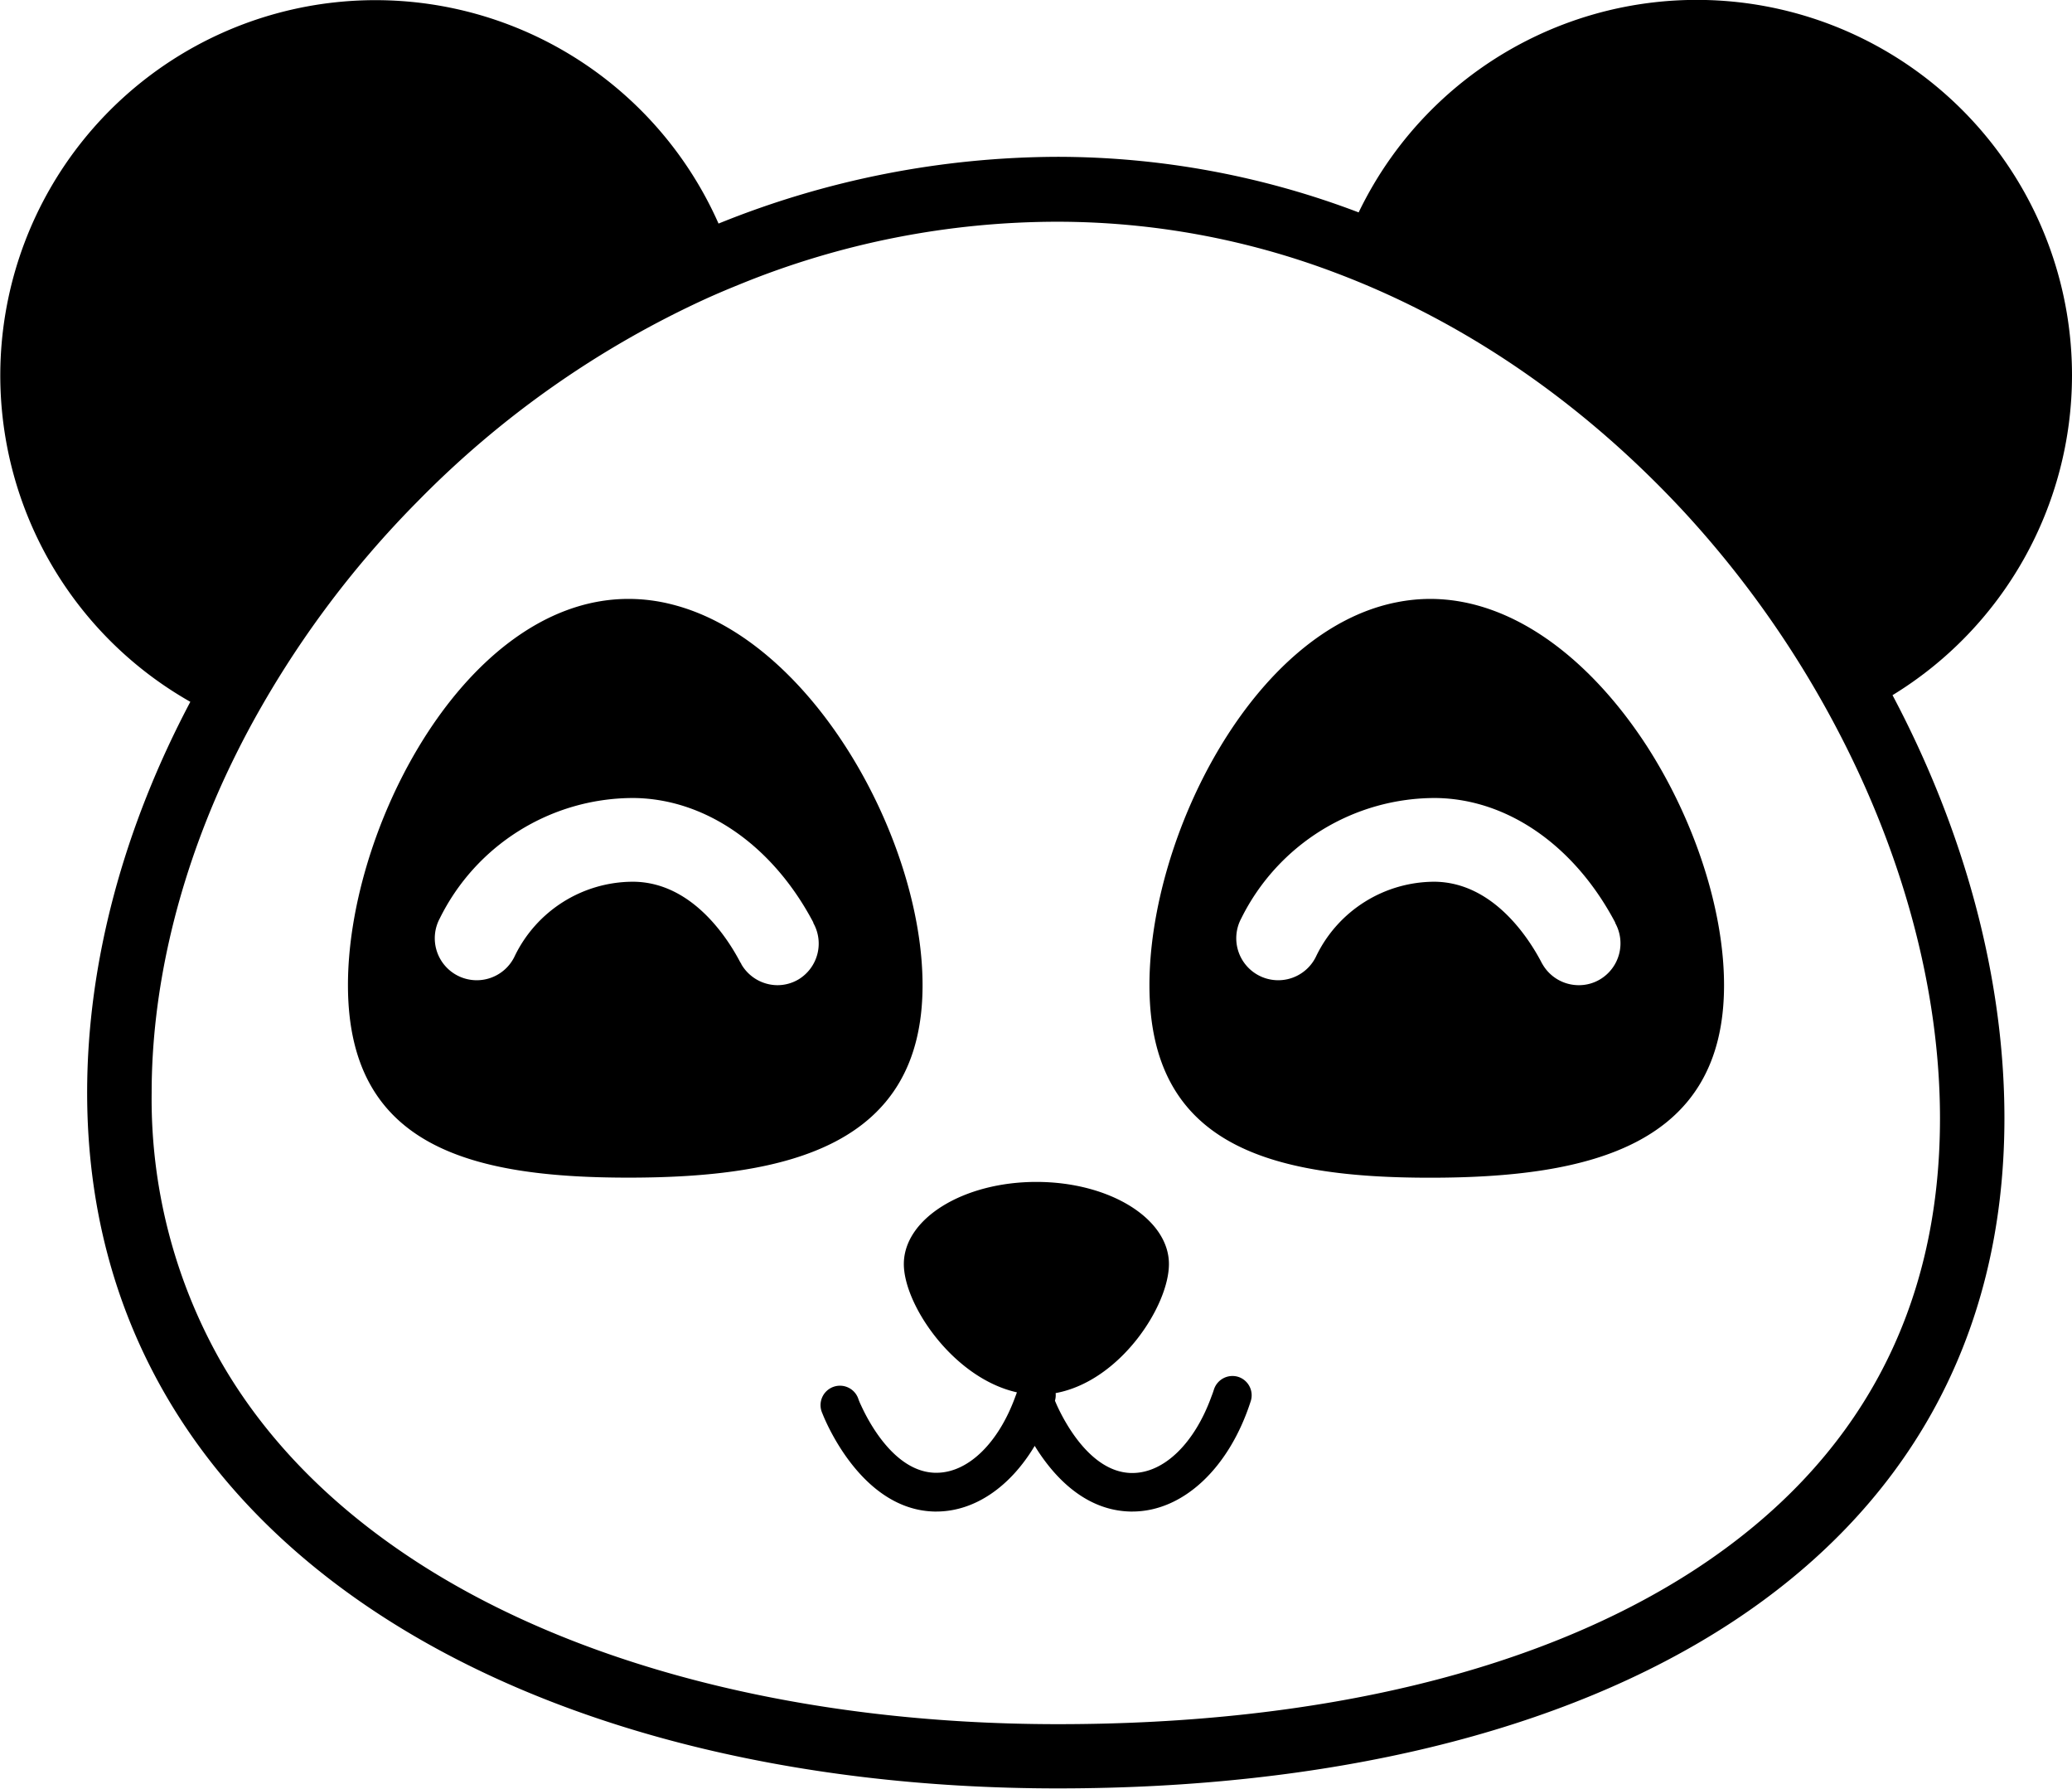 <svg xmlns="http://www.w3.org/2000/svg" viewBox="0 0 271.06 233.94"><g id="Camada_2" data-name="Camada 2"><g id="Pandas"><path d="M271.06,49.08a49.09,49.09,0,0,0-93.32-21.3,110.92,110.92,0,0,0-39.33-7.27A118.93,118.93,0,0,0,94,29.24,49.08,49.08,0,1,0,24.9,91.79c-8.63,16.3-13.5,33.9-13.5,51.11,0,58.94,57,91,127,91s123.82-28.72,123.82-87.66c0-18.43-5.26-37.63-14.64-55.32A49.06,49.06,0,0,0,271.06,49.08Zm-17.27,97.2c0,25.22-10.72,45-31.85,58.87-20.32,13.31-49.2,20.35-83.53,20.35-33.66,0-63.87-7.81-85.06-22-10.69-7.15-19-15.8-24.61-25.69a69.59,69.59,0,0,1-8.9-34.91c0-13.12,3.2-27.12,9.25-40.51q1.62-3.56,3.5-7.07A129.68,129.68,0,0,1,54.66,65.55,126.56,126.56,0,0,1,92.51,39c1.4-.63,2.8-1.22,4.21-1.79A110,110,0,0,1,138.41,29a102.75,102.75,0,0,1,36.36,6.7C191.47,42,207,52.58,220.36,67A133.11,133.11,0,0,1,240,94.73C248.86,111.39,253.79,129.36,253.79,146.28Z"/><path d="M162,180.08a2.55,2.55,0,0,0-3.19,1.64q-.15.48-.33.93c-2.22,6.13-6.2,10-10.34,10h-.16c-5.28-.12-8.69-6.61-9.71-8.85l-.26-.6a2.74,2.74,0,0,0,.09-1c8.46-1.56,14.82-11.42,14.82-16.88,0-5.93-7.76-10.74-17.34-10.74s-17.34,4.81-17.34,10.74c0,5.35,6.5,14.93,14.79,16.78-.06.18-.12.35-.19.52-2.22,6.13-6.2,10-10.34,10h-.16c-5.29-.12-8.7-6.62-9.71-8.85a7.33,7.33,0,0,1-.32-.75,2.54,2.54,0,1,0-4.74,1.8c.2.52,4.93,12.64,14.66,12.87h.26c5,0,9.66-3.22,12.87-8.59,2.28,3.71,6.37,8.45,12.51,8.59h.26c6.61,0,12.67-5.64,15.5-14.46A2.53,2.53,0,0,0,162,180.08Z"/><path d="M187.08,78.33a22.59,22.59,0,0,0-4.21.41c-18.89,3.58-32.5,30.63-32.5,50.11,0,20.9,15.67,25.18,36.71,25.18s38.46-4.28,38.46-25.18c0-9.77-3.81-21.45-10-31.12C208.45,86.73,198.28,78.33,187.08,78.33Zm22.24,49.76a5.39,5.39,0,0,1-2.78.76,5.48,5.48,0,0,1-4.73-2.71,4.38,4.38,0,0,1-.22-.4c-1.64-3.09-6.26-10.31-13.86-10.42A17.21,17.21,0,0,0,172.21,125a5.49,5.49,0,1,1-9.83-4.88,28.3,28.3,0,0,1,25.51-15.75c9.35.14,18.1,6.23,23.41,16.28l0,.06A5.49,5.49,0,0,1,209.32,128.09Z"/><path d="M120.69,128.85c0-19-14.36-45.13-32.75-49.79a22.94,22.94,0,0,0-5.72-.73c-11.23,0-20.94,8.45-27.54,19.51-5.76,9.65-9.16,21.27-9.16,31,0,20.9,15.66,25.18,36.7,25.18S120.69,149.75,120.69,128.85Zm-16.22-.76a5.42,5.42,0,0,1-2.78.76A5.5,5.5,0,0,1,97,126.14c0-.06-.11-.2-.22-.4-1.63-3.09-6.25-10.31-13.85-10.42h-.25A17.21,17.21,0,0,0,67.36,125a5.49,5.49,0,1,1-9.83-4.88,28.25,28.25,0,0,1,25.11-15.75H83c9.35.14,18.1,6.23,23.4,16.28l0,.07A5.48,5.48,0,0,1,104.47,128.09Z"/></g></g></svg>